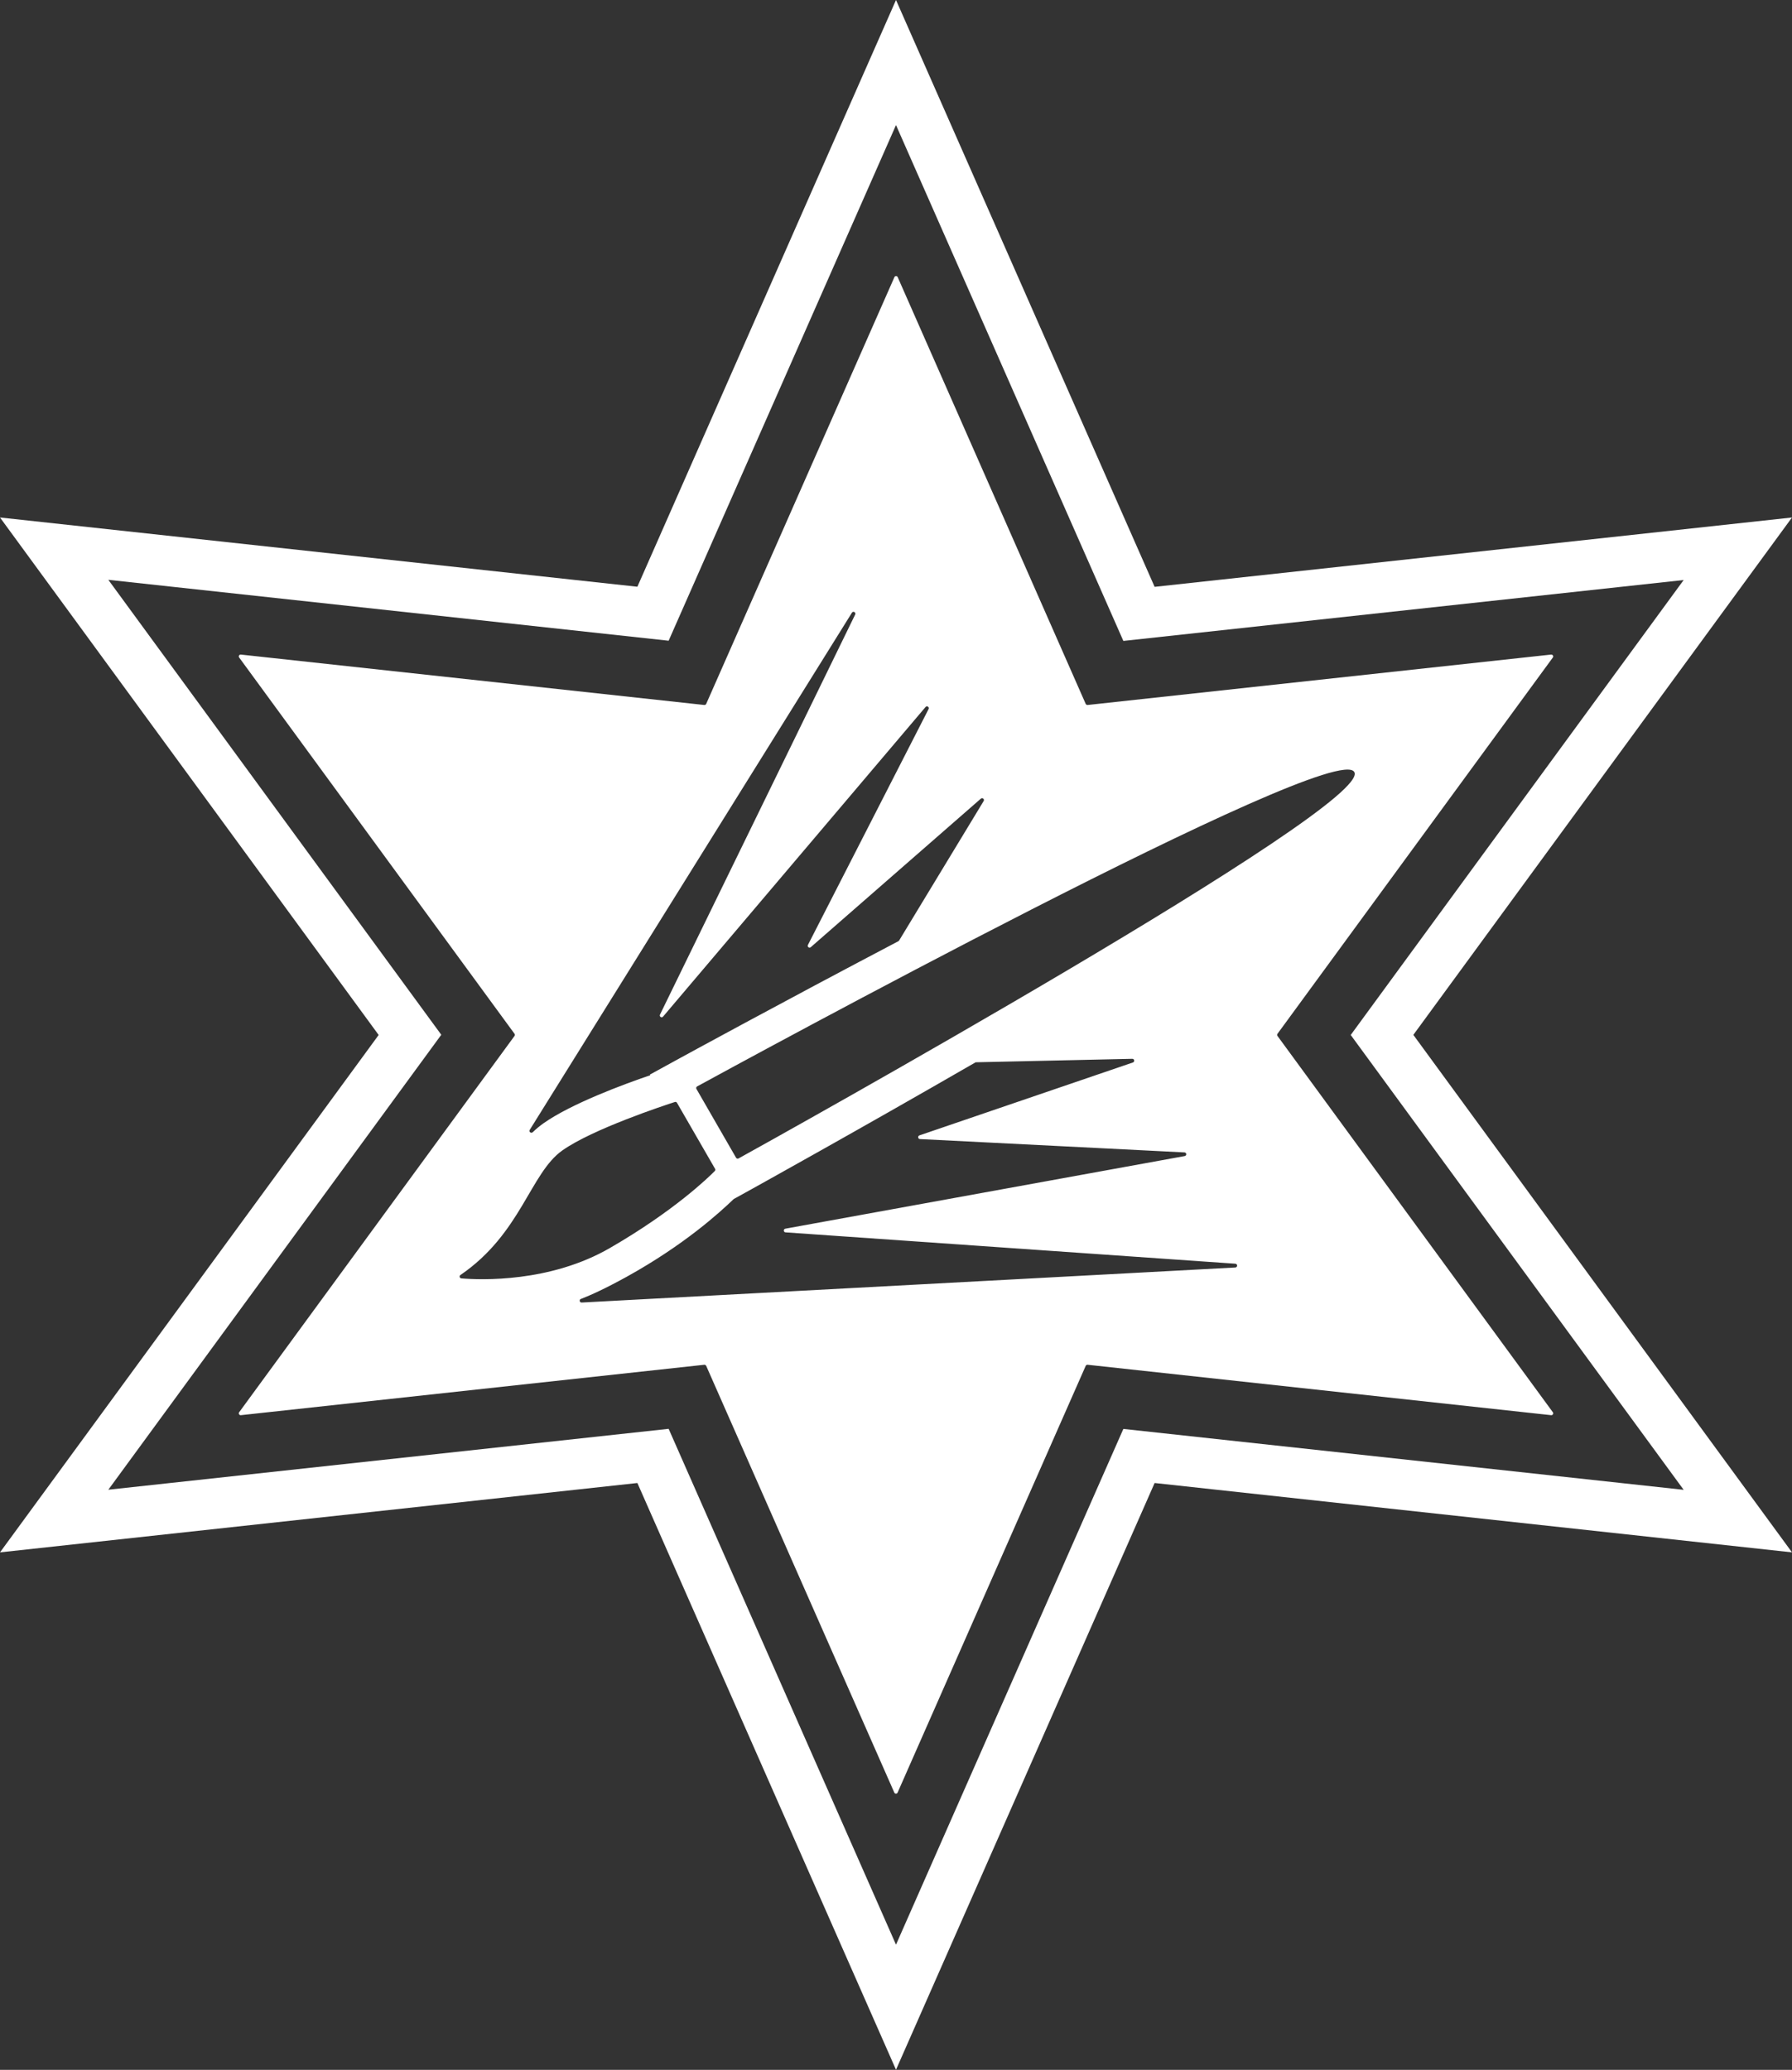 <!-- Generator: Adobe Illustrator 22.1.0, SVG Export Plug-In  -->
<svg version="1.1"
	 xmlns="http://www.w3.org/2000/svg" xmlns:xlink="http://www.w3.org/1999/xlink" xmlns:a="http://ns.adobe.com/AdobeSVGViewerExtensions/3.0/"
	 x="0px" y="0px" width="1760px" height="2032.3px" viewBox="0 0 1760 2032.3" style="enable-background:new 0 0 1760 2032.3;"
	 xml:space="preserve">
<rect x="0" y="0" width="1760" height="2032.3" fill="#333333" stroke="none"/>
<style type="text/css">
	.st0{fill:#FFFFFF;}
</style>
<defs>
</defs>
<path class="st0" d="M1523.4,642.7l-455.2,49.5c-0.8,0.1-1.5-0.4-1.9-1.1L881.7,272.2c-0.6-1.5-2.7-1.5-3.3,0L693.6,691.1
	c-0.3,0.7-1.1,1.2-1.9,1.1l-455.1-49.5c-1.6-0.2-2.6,1.6-1.7,2.9l270.4,369.4c0.5,0.6,0.5,1.5,0,2.2l-270.4,369.4
	c-0.9,1.3,0.1,3.1,1.7,2.9l455.1-49.5c0.8-0.1,1.5,0.4,1.9,1.1L878.3,1760c0.6,1.5,2.7,1.5,3.3,0l184.7-418.9
	c0.3-0.7,1.1-1.2,1.9-1.1l455.2,49.5c1.6,0.2,2.6-1.6,1.7-2.9l-270.4-369.4c-0.5-0.6-0.5-1.5,0-2.2l270.4-369.4
	C1526,644.3,1525,642.6,1523.4,642.7z M1330.1,758c19.1,33.1-570.3,360.4-604.7,379.4c-0.9,0.5-2,0.2-2.5-0.7l-38.9-67.5
	c-0.5-0.9-0.2-2,0.7-2.5C719.9,1047.5,1311.1,725,1330.1,758z M520.2,1109.5l316.5-507.9c1.2-2,4.2-0.3,3.2,1.8L648.2,996.2
	c-0.9,1.9,1.6,3.6,3,2l257.8-304c1.4-1.7,4,0.1,3,2L793.5,927.8c-0.9,1.8,1.3,3.5,2.8,2.2l167-145.8c1.6-1.4,3.9,0.5,2.8,2.3
	l-83,136.9c-0.2,0.3-0.4,0.5-0.7,0.7c-117.3,61.6-213.6,114.3-214.9,115l-29.2,16l0.4,0.6c-26.4,9-77.7,28-104.9,47.2
	c-3.8,2.7-7.3,5.6-10.6,8.8C521.6,1113.1,519.2,1111.3,520.2,1109.5L520.2,1109.5z M453.1,1255.2c-1.7-0.1-2.3-2.4-0.9-3.3
	c59.6-40.7,68.5-100.1,100.2-122.4c29.8-21,99.6-44,110.4-47.5c0.8-0.3,1.7,0.1,2.1,0.8l37.4,64.8c0.4,0.7,0.3,1.6-0.3,2.2
	c-6,6.1-40,39.2-102.7,75.4C540.4,1259.4,472.1,1256.8,453.1,1255.2z M571.3,1278.9c-2.1,0.1-2.7-2.8-0.8-3.5
	c9.4-3.6,24-10.2,45.2-21.9c57-31.6,91.3-63.2,104.7-76c0.1-0.1,0.2-0.2,0.4-0.3l18.8-10.4c1.2-0.7,100.8-55.8,218.3-123.6
	c0.3-0.2,0.6-0.2,0.9-0.2l153.3-3.4c2.1,0,2.6,2.9,0.6,3.6L903,1114.8c-1.9,0.7-1.5,3.5,0.5,3.6l259.8,13.1c2.2,0.1,2.4,3.2,0.2,3.6
	l-392.2,71.3c-2.1,0.4-1.9,3.5,0.2,3.6l441.8,30.8c2.3,0.2,2.3,3.5,0,3.7L571.3,1278.9z"/>
<path class="st0" d="M1760,508.1l-626,68.1L880,0L626,576.1L0,508.1l371.9,508.1L0,1524.2l626-68.1l254,576.1l254-576.1l626,68.1
	l-371.9-508.1L1760,508.1z M1653.6,1462.8l-550.3-59.8L880,1909.4l-223.3-506.5l-550.3,59.8l327-446.7l-327-446.7l550.3,59.8
	L880,122.8l223.3,506.5l550.3-59.8l-327,446.7L1653.6,1462.8z"/>
</svg>
